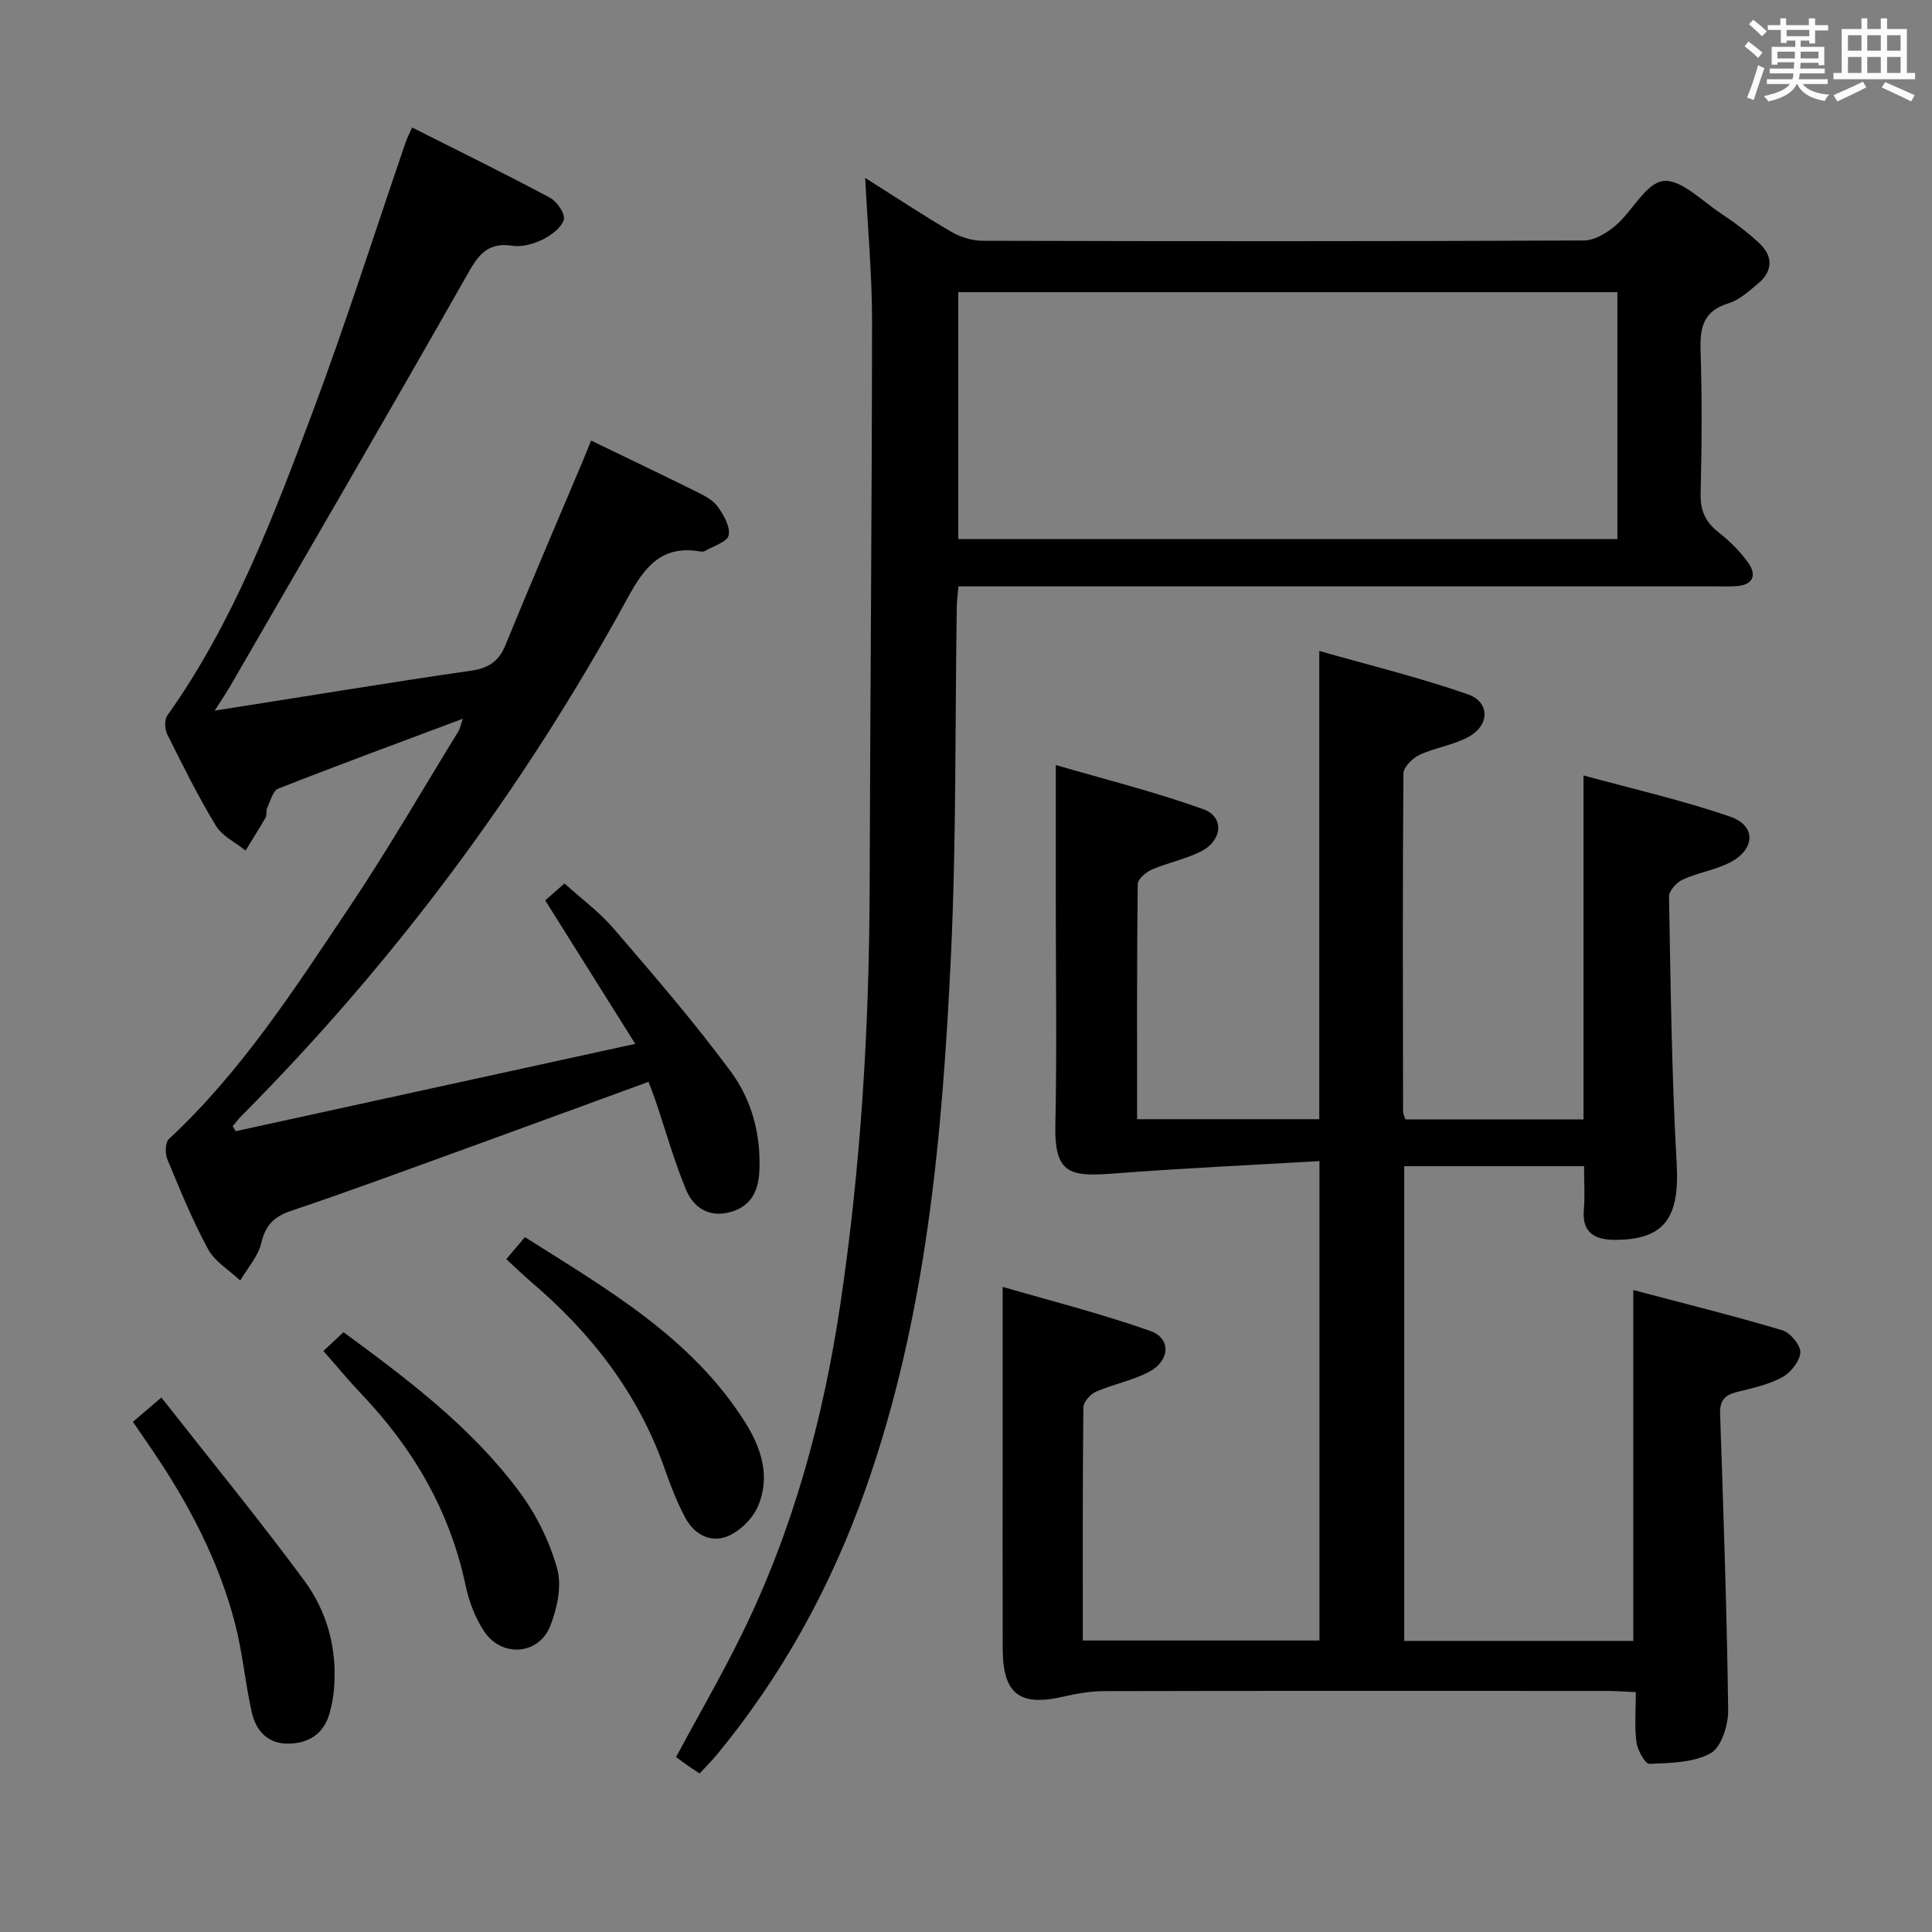 <svg enable-background="new 0 0 400 400" viewBox="0 0 400 400" xmlns="http://www.w3.org/2000/svg"><rect x="0" y="0" width="400" height="400" fill="#808080" stroke="none"/><path d="m361.2 9.6.8-1c.9.7 1.9 1.4 2.9 2.3l-.9 1.1c-1-1-2-1.8-2.8-2.4zm.5 10.6c.9-2.1 1.6-4.3 2.3-6.7.4.2.8.4 1.3.6-.7 2.1-1.5 4.3-2.2 6.6zm.4-15.2.9-.9c1 .8 2 1.6 2.8 2.4l-1 1c-.9-.9-1.8-1.7-2.7-2.5zm12.5-1.2h1.2v1.4h2.7v1.1h-2.7v2.7h-1.2v-.6h-1.8v1.3h4.9v3.8h-1.2v-.5h-3.7c0 .4-.1.9-.1 1.2h5.1v1h-5.2c0 .5-.1.9-.2 1.2h6v1h-5.2c1.1 1.3 2.9 2 5.5 2.2-.4.4-.7.8-.9 1.3-2.9-.5-4.8-1.6-5.7-3.5h-.1c-.8 1.7-2.7 2.9-5.9 3.6-.2-.4-.6-.8-.9-1.1 2.8-.6 4.6-1.4 5.4-2.5h-4.8v-1h5.3c.1-.3.2-.7.2-1.2h-4.9v-1h5c0-.4 0-.8.1-1.3h-3.5v.5h-1.2v-3.7h4.9v-1.3h-1.8v.5h-1.2v-2.7h-2.7v-1h2.6v-1.4h1.2v1.4h4.7v-1.4zm-6.6 8.3h3.6c0-.4 0-.9 0-1.4h-3.6zm1.9-4.6h4.7v-1.3h-4.7zm6.6 3.2h-3.7v1.4h3.7z" fill="#fbfafc"/><path d="m385.3 3.8h1.3v2.2h2.8v-2.2h1.3v2.2h4.1v9.1h1.7v1.3h-16.9v-1.3h1.7v-9.1h4.1v-2.2zm.4 13.1.7 1.2c-1.8.9-3.8 1.9-6 2.9-.2-.4-.5-.8-.8-1.3 2.3-1 4.3-1.9 6.1-2.8zm-3.1-6.4h2.8v-3.2h-2.8zm0 4.6h2.8v-3.3h-2.8zm4-4.6h2.8v-3.2h-2.8zm0 4.6h2.8v-3.3h-2.8zm3.7 1.9c2.1.9 4.1 1.8 6.1 2.7l-.7 1.3c-2.2-1.1-4.2-2-6.1-2.9zm3.2-9.7h-2.8v3.2h2.8v-3.1zm-2.8 7.8h2.8v-3.3h-2.8z" fill="#fbfafc"/><g fill="#010000"><path d="m327.96 241.45c-12.43 0-24.67 0-37.23 0v98.28h47.43c0-23.81 0-47.65 0-72.64 10.56 2.79 20.78 5.33 30.86 8.33 1.65.49 3.81 3.11 3.72 4.61-.12 1.84-2.02 4.19-3.79 5.14-2.86 1.54-6.21 2.24-9.42 3.05-2.47.63-3.49 1.8-3.4 4.49.69 20.44 1.4 40.88 1.67 61.32.04 3.08-1.39 7.7-3.62 8.95-3.57 1.99-8.38 2.02-12.69 2.21-.87.04-2.46-2.84-2.68-4.51-.43-3.25-.13-6.59-.13-10.34-2.28-.1-4.04-.25-5.8-.25-34.83-.01-69.65-.04-104.48.04-2.78.01-5.6.54-8.33 1.16-8.98 2.06-12.44-.59-12.47-9.89-.04-14.5-.01-28.99-.01-43.49 0-10.12 0-20.23 0-31.48 9.62 2.81 20.26 5.49 30.57 9.13 4.31 1.52 4.11 6.09-.15 8.4-3.44 1.86-7.48 2.6-11.1 4.18-1.16.51-2.6 2.12-2.61 3.24-.17 15.97-.12 31.94-.12 48.27h49c0-32.59 0-65.27 0-99.26-14.34.84-28.37 1.48-42.37 2.56-9.25.71-12.53.21-12.31-10.02.33-15.49.09-30.99.09-46.49 0-8.95 0-17.91 0-28.05 9.61 2.81 20.27 5.47 30.55 9.15 4.39 1.57 3.96 6.47-.47 8.73-3.21 1.63-6.88 2.33-10.2 3.77-1.22.53-2.91 1.97-2.92 3.01-.18 16.13-.13 32.26-.13 48.67h37.72c0-31.81 0-63.67 0-96.95 10.37 2.96 20.75 5.48 30.78 8.99 4.58 1.6 4.51 6.38.17 8.78-3.14 1.73-6.94 2.23-10.22 3.76-1.44.67-3.3 2.53-3.31 3.87-.18 23.33-.11 46.66-.07 69.98 0 .47.27.93.49 1.62h36.87c0-23.4 0-46.76 0-71.22 9.93 2.72 20.34 5.08 30.37 8.53 5.41 1.86 5.21 6.78-.04 9.48-3.05 1.57-6.62 2.1-9.76 3.53-1.27.58-2.89 2.34-2.87 3.53.34 18.46.55 36.93 1.59 55.35.62 11.13-2.47 15.75-12.89 15.73-3.99-.01-6.77-1.45-6.33-6.27.25-2.8.04-5.64.04-8.98z"/><path d="m179.13 36.83c6.3 3.98 11.97 7.74 17.83 11.16 1.89 1.1 4.3 1.86 6.47 1.86 41.49.11 82.98.13 124.47-.06 2.24-.01 4.83-1.57 6.63-3.13 3.48-3 6.25-8.75 9.82-9.18 3.62-.44 7.94 4.04 11.79 6.6 2.89 1.92 5.74 4.01 8.24 6.41 2.74 2.63 2.63 5.68-.35 8.18-1.9 1.59-3.9 3.44-6.17 4.13-5.25 1.59-5.93 5.06-5.77 9.85.31 9.82.25 19.66.01 29.49-.09 3.52.95 5.93 3.7 8.07 2.33 1.82 4.52 3.99 6.21 6.4 1.73 2.46.94 4.48-2.4 4.74-1.49.11-3 .05-4.5.05-50.15 0-100.31 0-150.46 0-1.97 0-3.94 0-6.21 0-.15 1.73-.33 3-.35 4.27-.37 24.14-.07 48.31-1.22 72.41-1.78 37.35-5.06 74.57-17.67 110.23-7.1 20.09-17.2 38.51-30.77 54.97-1.05 1.27-2.23 2.43-3.58 3.9-.91-.6-1.71-1.11-2.48-1.65-.81-.57-1.59-1.17-2.4-1.76 4.53-8.42 9.24-16.56 13.4-24.98 10.76-21.77 17.07-44.92 20.63-68.87 4.24-28.51 5.96-57.19 6.05-86 .12-39.31.47-78.61.5-117.92-.03-9.43-.9-18.87-1.42-29.17zm155.73 23.66c-45.86 0-91.21 0-136.46 0v51.11h136.46c0-17.2 0-34 0-51.11z"/><path d="m48.8 234.2c27.29-5.97 54.58-11.93 82.72-18.08-6.48-10.33-12.39-19.75-18.64-29.71 1.03-.9 2.23-1.96 3.99-3.5 3.45 3.12 7.2 5.88 10.16 9.32 8.32 9.68 16.69 19.36 24.27 29.62 4.35 5.89 6.29 13.11 5.91 20.72-.21 4.1-1.77 7.12-5.79 8.32-4.4 1.32-7.79-.72-9.38-4.56-2.47-5.95-4.21-12.2-6.28-18.32-.42-1.25-.91-2.47-1.49-4.03-12.76 4.66-25.34 9.29-37.93 13.86-12.02 4.35-24 8.79-36.11 12.87-3.58 1.2-5.28 3.01-6.15 6.69-.66 2.76-2.84 5.15-4.34 7.71-2.27-2.13-5.25-3.88-6.66-6.48-3.24-5.97-5.82-12.31-8.43-18.6-.5-1.2-.46-3.49.32-4.21 15.03-13.98 26.04-31.11 37.33-47.95 7.96-11.87 15.11-24.27 22.6-36.45.32-.51.42-1.16.92-2.61-13.2 4.95-25.76 9.57-38.2 14.46-1.13.44-1.64 2.6-2.31 4.02-.27.57-.01 1.41-.31 1.95-1.32 2.32-2.76 4.58-4.16 6.86-2.09-1.69-4.84-2.99-6.15-5.15-3.7-6.11-6.88-12.53-10.07-18.93-.53-1.06-.59-3.02.04-3.91 13.65-19.2 21.9-41.01 30.06-62.79 6.92-18.48 12.9-37.32 19.31-55.99.26-.76.65-1.47 1.3-2.93 9.68 4.88 19.18 9.54 28.49 14.51 1.47.78 3.25 3.36 2.91 4.55-.47 1.68-2.59 3.24-4.36 4.12-1.87.92-4.27 1.61-6.26 1.3-5.66-.89-7.44 2.57-9.8 6.73-16 28.18-32.3 56.18-48.52 84.23-.89 1.53-1.89 3-3.34 5.29 9.68-1.53 18.33-2.92 27-4.28 8.69-1.36 17.38-2.76 26.1-3.99 3.38-.48 5.67-1.81 7.05-5.19 5.28-12.91 10.79-25.73 16.21-38.58.51-1.21.98-2.43 1.56-3.88 7.42 3.59 14.62 7.02 21.76 10.56 1.62.8 3.44 1.71 4.45 3.1 1.25 1.72 2.64 4.17 2.28 5.96-.28 1.37-3.18 2.22-4.94 3.26-.26.15-.67.13-.99.08-7.89-1.35-11.44 3.13-14.93 9.53-21.58 39.5-48.2 75.34-79.97 107.3-.67.68-1.24 1.45-1.86 2.18.21.34.42.68.63 1.02z"/><path d="m27.52 294.37c1.84-1.57 3.32-2.83 5.89-5.03 10.04 12.79 20.13 25.1 29.57 37.88 4.81 6.51 6.89 14.3 6.16 22.58-.14 1.63-.45 3.28-.89 4.86-1.18 4.26-4.24 6.27-8.49 6.34-4.35.07-6.79-2.69-7.65-6.55-1.37-6.14-1.91-12.48-3.51-18.55-3.36-12.79-9.44-24.39-16.83-35.31-1.29-1.91-2.61-3.82-4.25-6.22z"/><path d="m104.82 260.7c1.38-1.63 2.44-2.89 3.86-4.57 16.95 10.76 34.46 20.71 45.59 38.34 3.39 5.37 5.31 11.35 2.62 17.47-1.11 2.52-3.7 5.07-6.23 6.12-3.55 1.47-6.96-.4-8.78-3.83-1.7-3.2-3.04-6.62-4.24-10.05-5.46-15.66-15.24-28.21-27.74-38.83-1.63-1.41-3.17-2.91-5.08-4.65z"/><path d="m66.95 279.7c1.63-1.51 2.83-2.62 4.17-3.88 13.42 9.84 26.55 19.75 36.44 33.07 3.47 4.68 6.23 10.26 7.79 15.85 1.01 3.6.01 8.27-1.44 11.92-2.37 5.98-10 6.55-13.62 1.17-1.89-2.8-3.18-6.24-3.89-9.56-3.25-15.41-10.82-28.38-21.59-39.67-2.61-2.75-5.03-5.69-7.86-8.9z"/></g></svg>